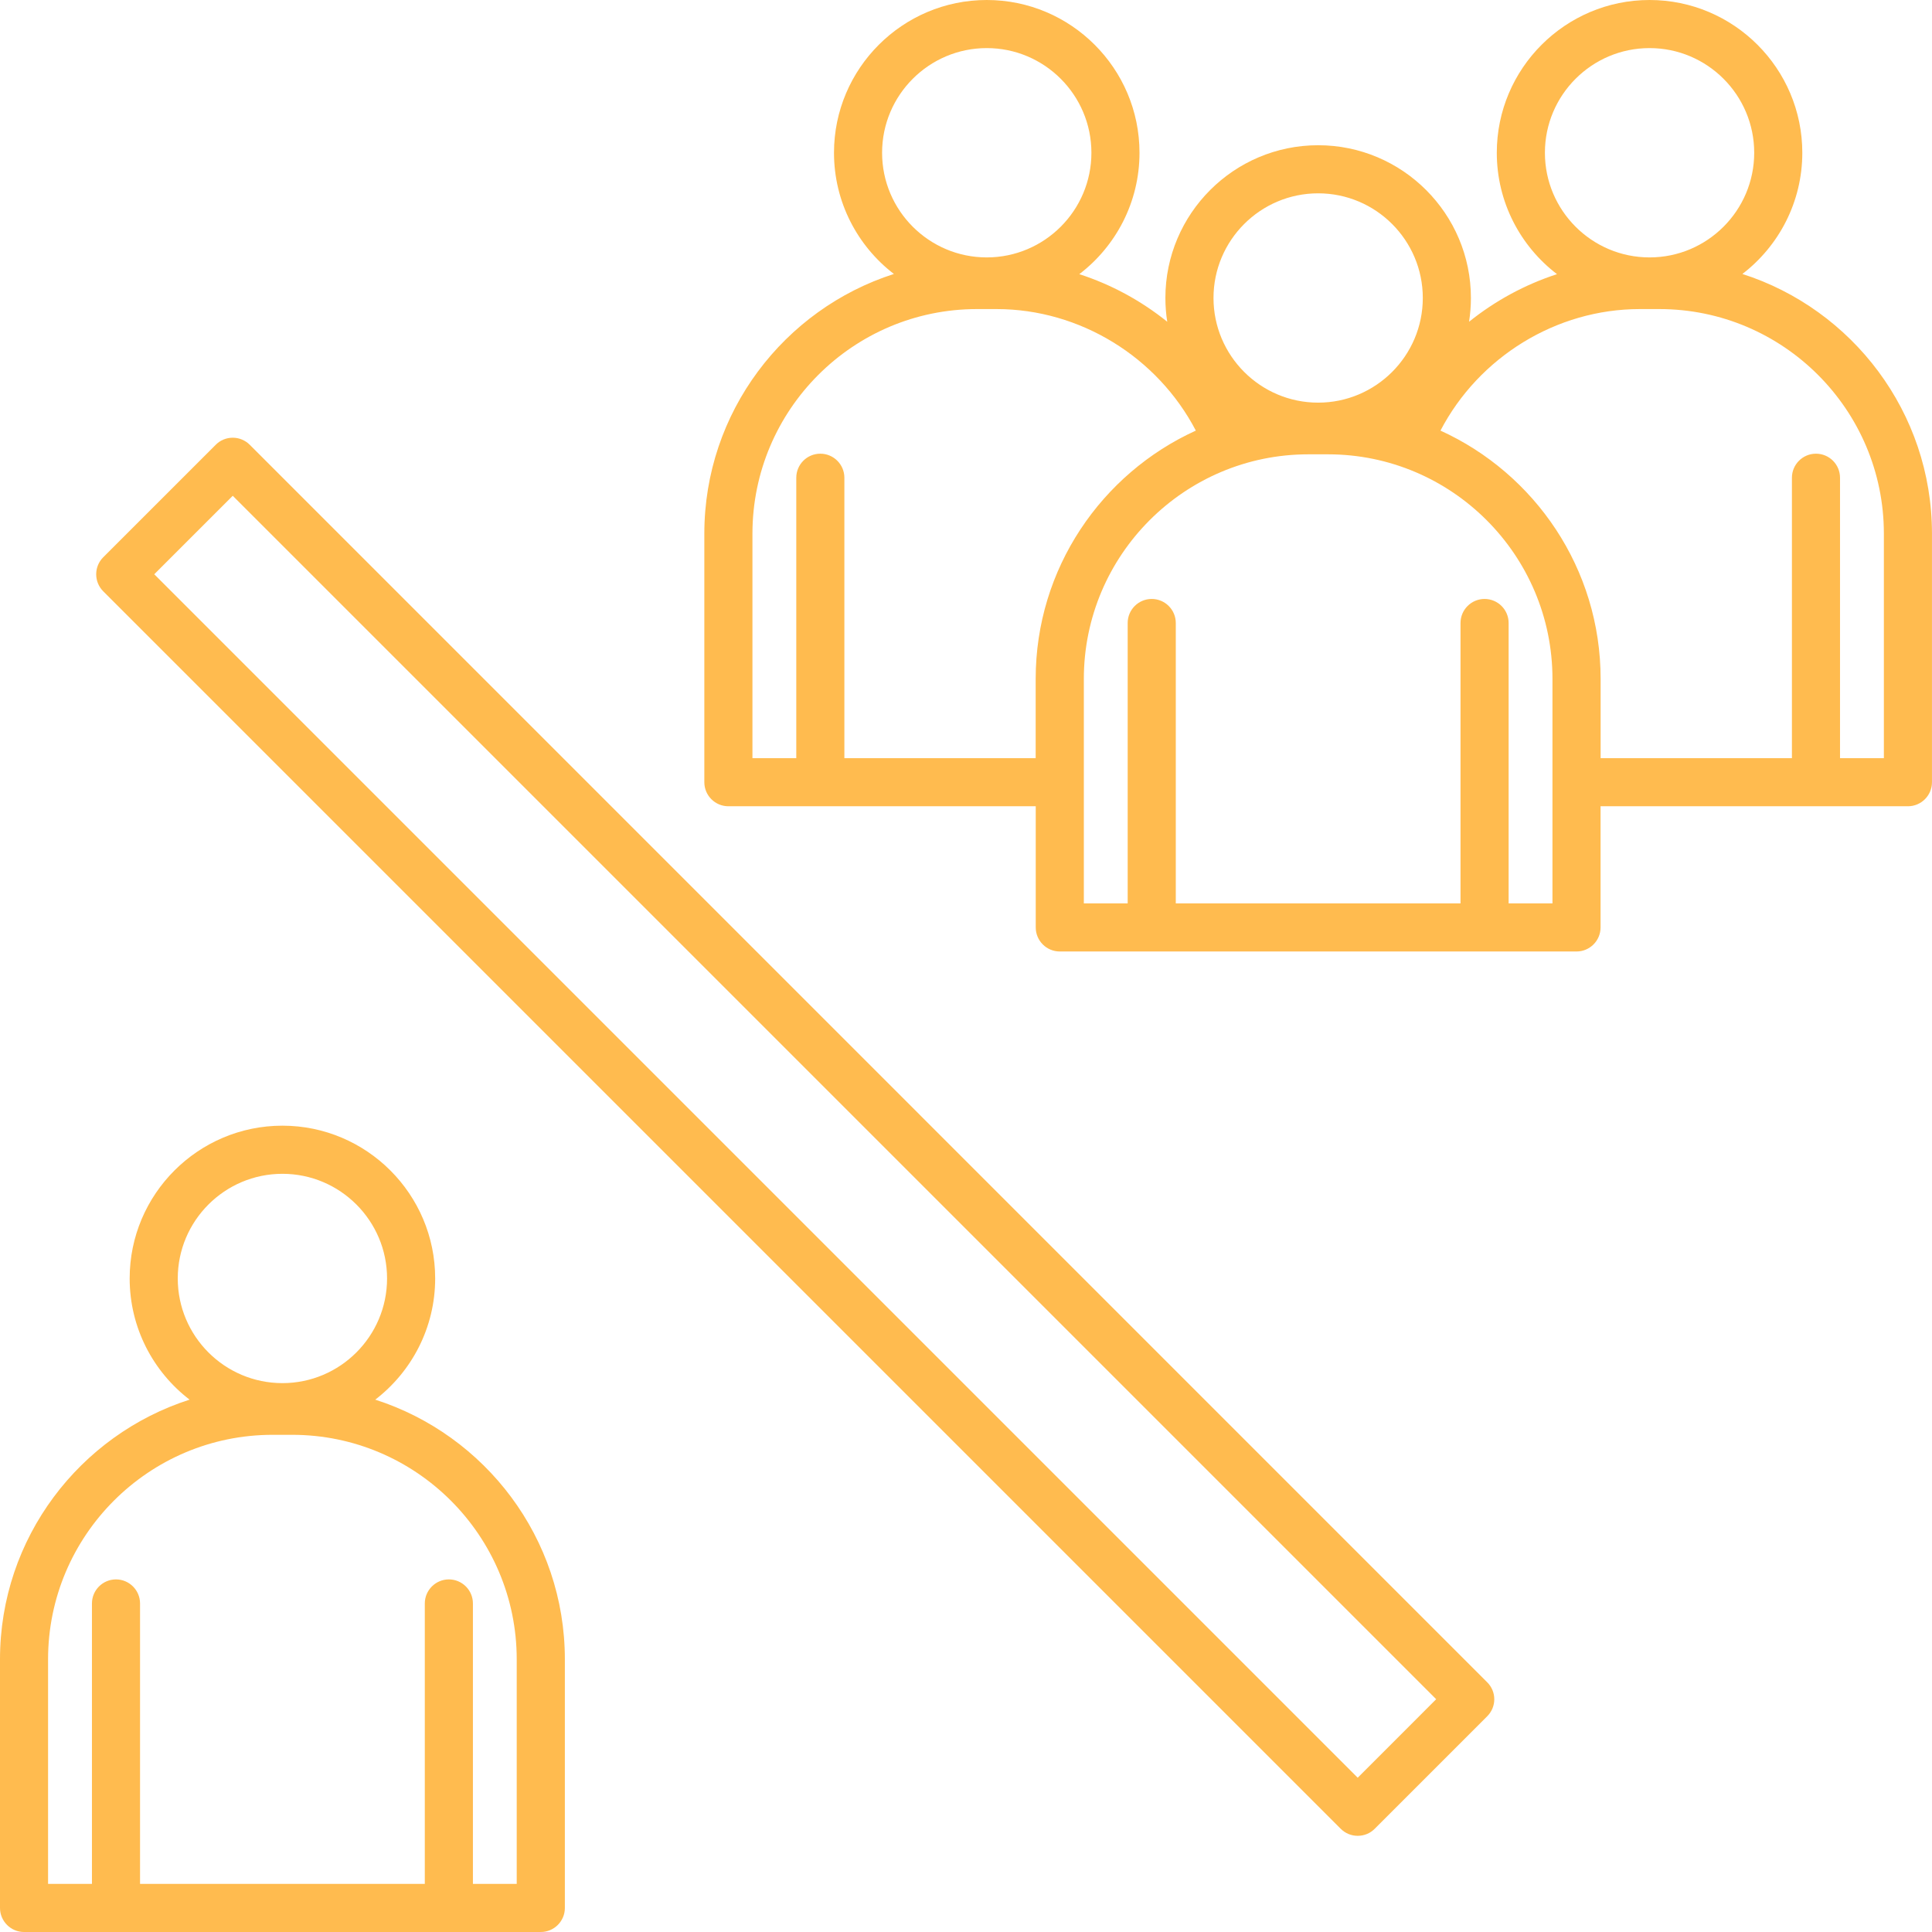 <svg width="123" height="123" viewBox="0 0 123 123" fill="none" xmlns="http://www.w3.org/2000/svg">
<path d="M110.929 17.442C113.245 15.664 114.743 12.866 114.743 9.725C114.743 4.363 110.38 0 105.018 0C99.656 0 95.293 4.363 95.293 9.725C95.293 12.874 96.798 15.676 99.126 17.454C97.089 18.115 95.192 19.147 93.527 20.484C93.604 19.99 93.645 19.487 93.645 18.971C93.645 13.609 89.282 9.246 83.919 9.246C78.557 9.246 74.194 13.609 74.194 18.971C74.194 19.487 74.235 19.99 74.312 20.484C72.651 19.147 70.752 18.113 68.713 17.454C71.041 15.676 72.546 12.874 72.546 9.725C72.546 4.363 68.183 0 62.821 0C57.459 0 53.096 4.363 53.096 9.725C53.096 12.866 54.594 15.664 56.91 17.442C49.916 19.683 44.841 26.247 44.841 33.973V49.799C44.841 50.644 45.527 51.33 46.372 51.33H65.94V59.044C65.94 59.89 66.626 60.576 67.471 60.576H100.368C101.214 60.576 101.899 59.89 101.899 59.044V51.33H121.467C122.312 51.33 122.998 50.644 122.998 49.799V33.973C122.998 26.247 117.921 19.683 110.929 17.442ZM105.018 3.062C108.693 3.062 111.681 6.05 111.681 9.725C111.681 13.4 108.693 16.388 105.018 16.388C101.343 16.388 98.356 13.4 98.356 9.725C98.356 6.05 101.343 3.062 105.018 3.062ZM83.919 12.308C87.595 12.308 90.582 15.296 90.582 18.971C90.582 22.644 87.595 25.634 83.919 25.634C80.244 25.634 77.257 22.644 77.257 18.971C77.257 15.296 80.244 12.308 83.919 12.308ZM62.821 3.062C66.496 3.062 69.484 6.05 69.484 9.725C69.484 13.4 66.496 16.388 62.821 16.388C59.146 16.388 56.158 13.4 56.158 9.725C56.158 6.05 59.148 3.062 62.821 3.062ZM53.757 48.267V30.415C53.757 29.57 53.069 28.884 52.226 28.884C51.38 28.884 50.695 29.57 50.695 30.415V48.267H47.904V33.973C47.904 26.091 54.315 19.677 62.198 19.677H63.444C68.763 19.677 73.687 22.731 76.132 27.414C70.125 30.148 65.936 36.2 65.936 43.219V48.267H53.757ZM98.837 57.515H96.046V39.663C96.046 38.818 95.36 38.132 94.514 38.132C93.671 38.132 92.983 38.818 92.983 39.663V57.515H74.856V39.663C74.856 38.818 74.168 38.132 73.325 38.132C72.479 38.132 71.793 38.818 71.793 39.663V57.515H69.002V43.221C69.002 35.339 75.414 28.924 83.296 28.924H84.543C92.425 28.924 98.837 35.339 98.837 43.221V57.515ZM119.936 48.267H117.144V30.415C117.144 29.57 116.459 28.884 115.613 28.884C114.77 28.884 114.082 29.57 114.082 30.415V48.267H101.903V43.219C101.903 36.2 97.714 30.148 91.707 27.414C94.152 22.731 99.076 19.677 104.395 19.677H105.641C113.524 19.677 119.936 26.091 119.936 33.973V48.267ZM23.89 89.108C26.206 87.33 27.705 84.532 27.705 81.391C27.705 76.029 23.342 71.666 17.98 71.666C12.618 71.666 8.255 76.029 8.255 81.391C8.255 84.532 9.751 87.33 12.069 89.108C5.077 91.351 0 97.912 0 105.641V121.469C0 122.312 0.686 123 1.529 123H34.43C35.276 123 35.962 122.312 35.962 121.469V105.641C35.962 97.912 30.884 91.351 23.89 89.108ZM17.98 74.73C21.655 74.73 24.642 77.72 24.642 81.393C24.642 85.068 21.655 88.056 17.98 88.056C14.305 88.056 11.317 85.068 11.317 81.393C11.317 77.72 14.306 74.73 17.98 74.73ZM32.901 119.938H30.108V102.083C30.108 101.24 29.422 100.552 28.577 100.552C27.733 100.552 27.045 101.24 27.045 102.083V119.938H8.916V102.083C8.916 101.24 8.228 100.552 7.385 100.552C6.539 100.552 5.854 101.24 5.854 102.083V119.938H3.06V105.641C3.06 97.759 9.474 91.347 17.357 91.347H18.603C26.485 91.347 32.897 97.759 32.897 105.641V119.938H32.901ZM15.9 28.316C15.613 28.029 15.223 27.867 14.818 27.867C14.412 27.867 14.021 28.026 13.736 28.316L6.572 35.478C5.975 36.075 5.975 37.046 6.572 37.644L85.356 116.428C85.655 116.728 86.047 116.877 86.438 116.877C86.83 116.877 87.223 116.728 87.52 116.428L94.682 109.266C94.972 108.977 95.133 108.588 95.133 108.184C95.133 107.777 94.972 107.387 94.682 107.102L15.9 28.316ZM86.438 113.178L9.82 36.56L14.818 31.564L91.434 108.18L86.438 113.178Z" fill="#FFBB4F"/>
</svg>
